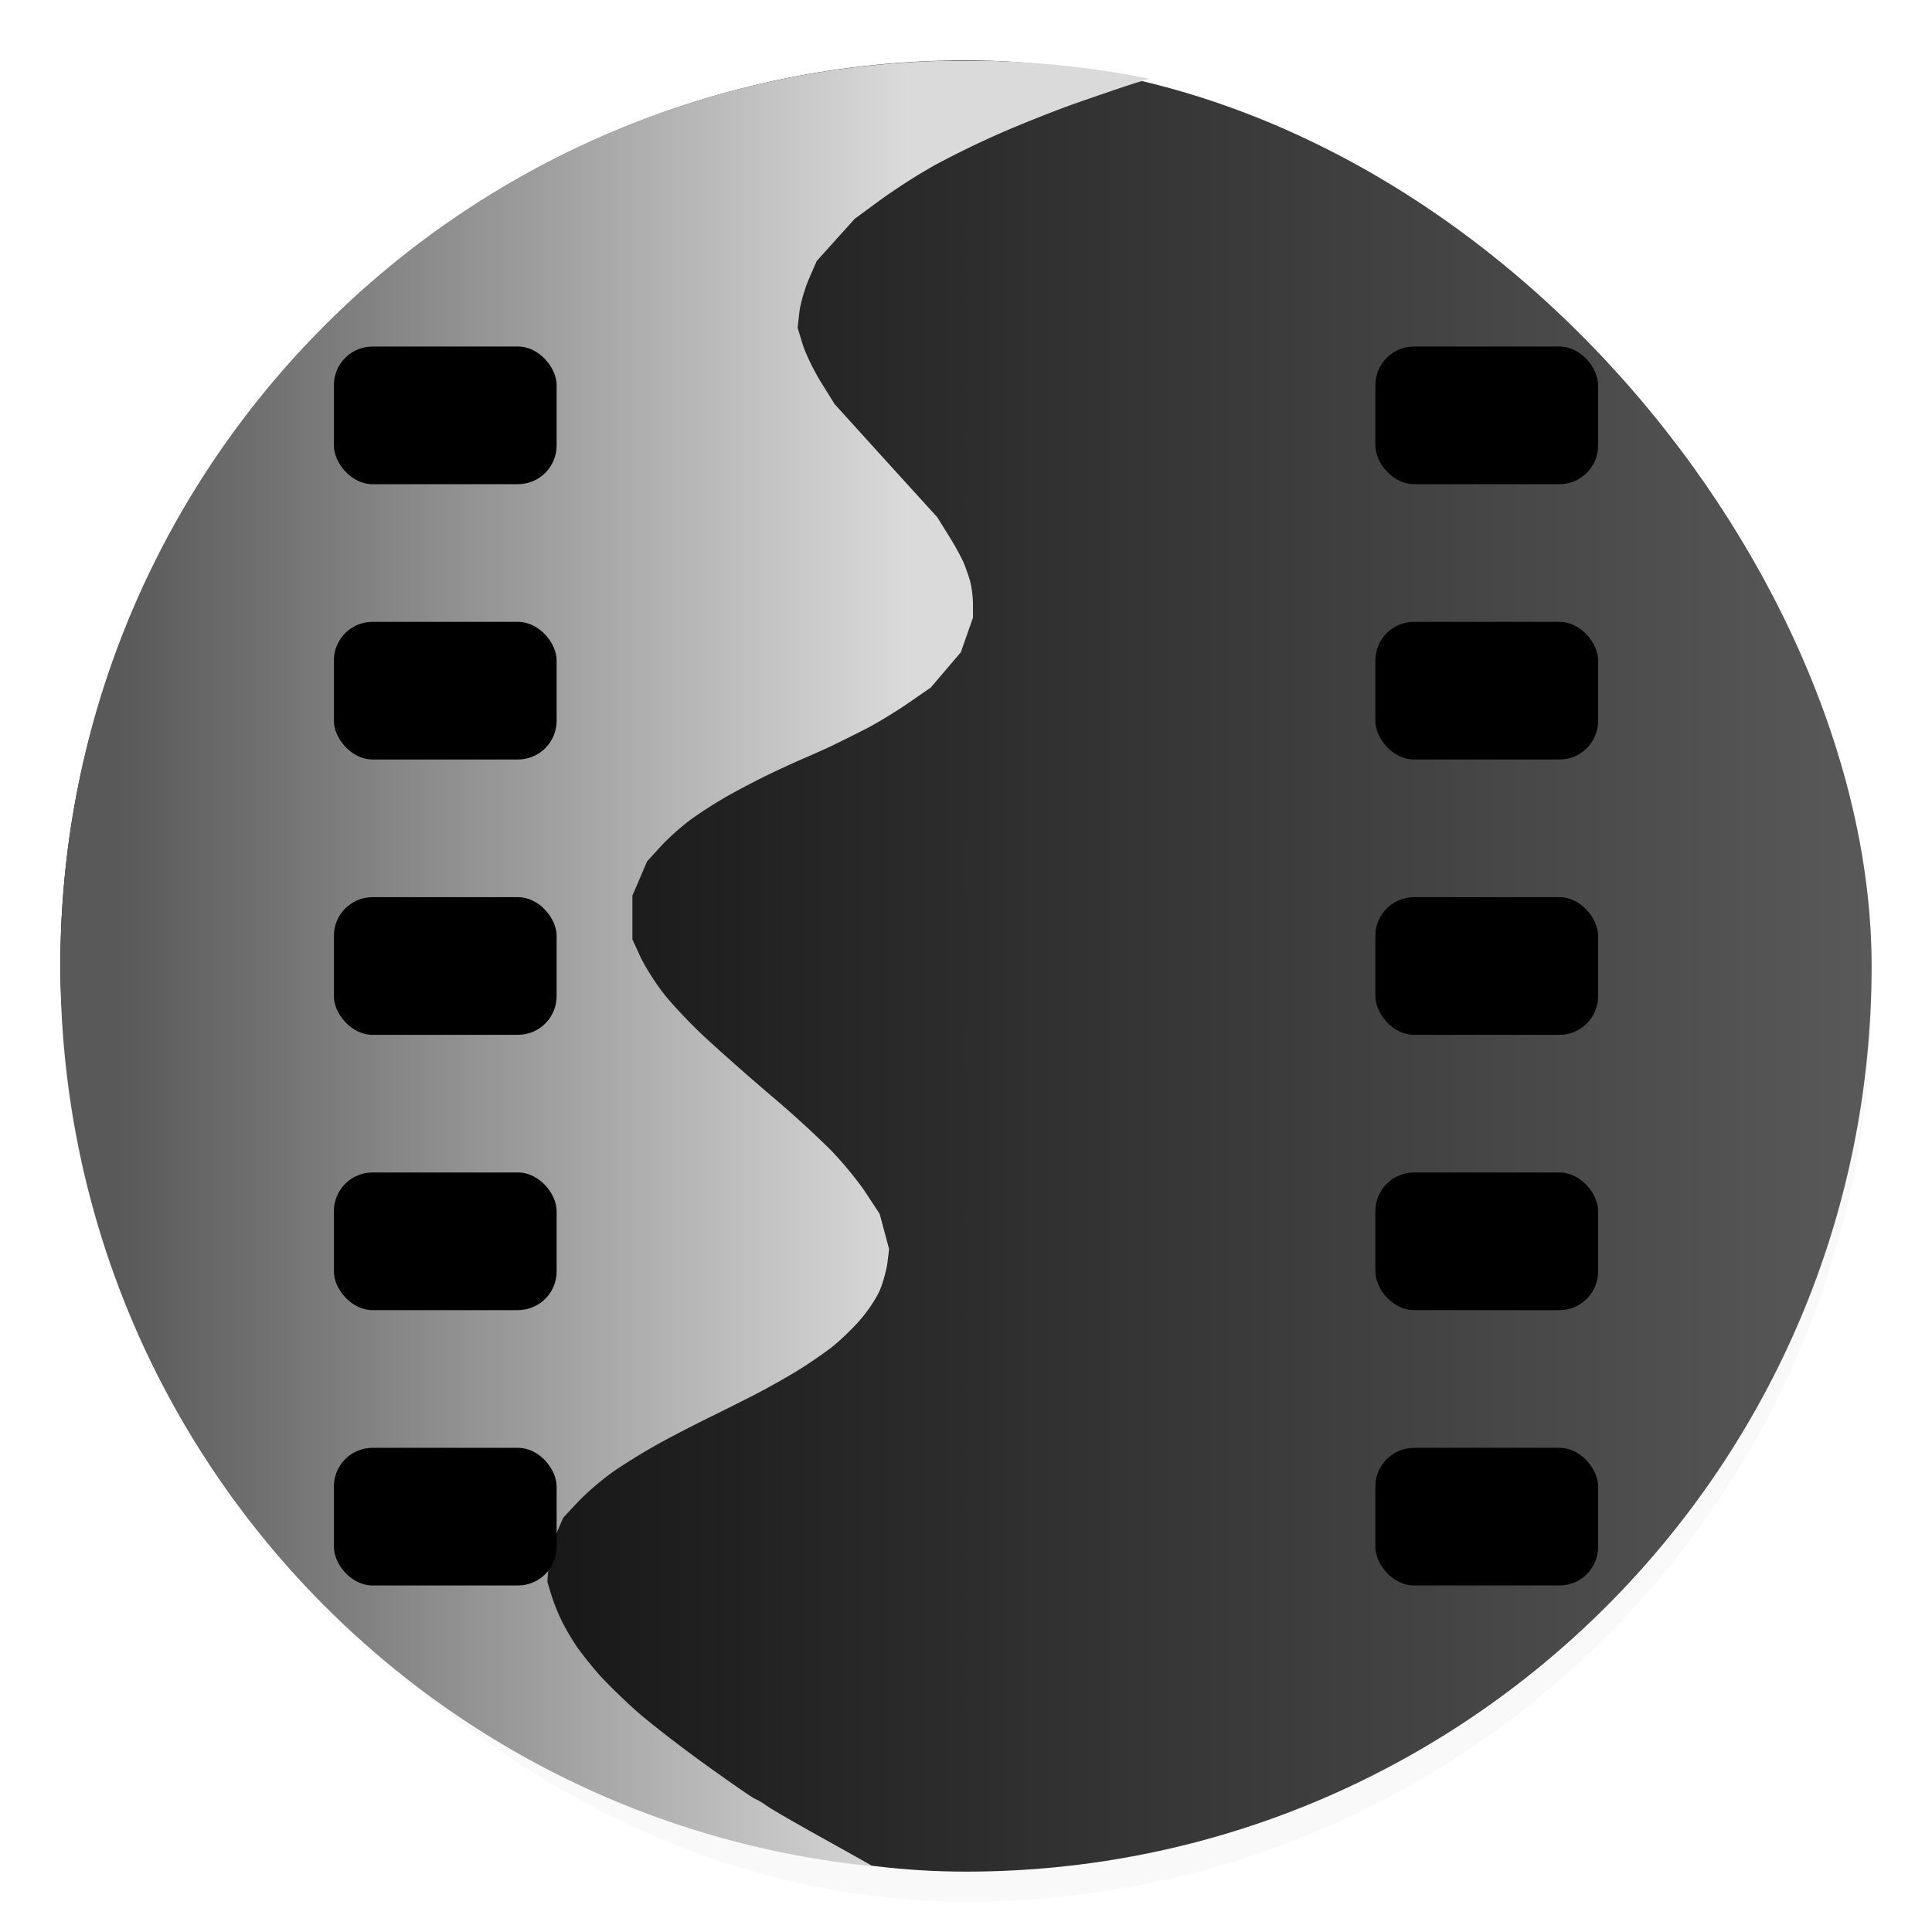 <svg xmlns="http://www.w3.org/2000/svg" width="64" height="64"><defs><linearGradient id="c" x1="22.42" x2="37.298" y1="32" y2="32" gradientTransform="translate(-35.267 -23.047) scale(1.751)" gradientUnits="userSpaceOnUse"><stop offset="0" stop-color="#595959"/><stop offset="1" stop-color="#dadada"/></linearGradient><linearGradient id="b" x1="4" x2="60.002" y1="33" y2="33" gradientTransform="translate(-2.286 -3.356) scale(1.071)" gradientUnits="userSpaceOnUse"><stop offset="0"/><stop offset="1" stop-color="#595959"/></linearGradient><filter id="a" width="1.061" height="1.061" x="-.031" y="-.031" color-interpolation-filters="sRGB"><feGaussianBlur stdDeviation=".768"/></filter></defs><rect width="60" height="60" x="2" y="3" filter="url(#a)" opacity=".15" rx="30" ry="30"/><rect width="60" height="60" x="2" y="2" fill="url(#b)" rx="30" ry="30"/><rect width="7.379" height="4.56" x="45.561" y="29.72" rx="1.281" ry="1.281" style="paint-order:fill markers stroke"/><rect width="7.379" height="4.56" x="45.561" y="11.479" rx="1.281" ry="1.281" style="paint-order:fill markers stroke"/><rect width="7.379" height="4.56" x="45.561" y="38.84" rx="1.281" ry="1.281" style="paint-order:fill markers stroke"/><rect width="7.379" height="4.56" x="45.561" y="47.961" rx="1.281" ry="1.281" style="paint-order:fill markers stroke"/><rect width="7.379" height="4.56" x="45.561" y="20.599" rx="1.281" ry="1.281" style="paint-order:fill markers stroke"/><path fill="url(#c)" d="m32.669 5.014-1.467.002C14.955 5.41 2.002 17.737 2.002 33c0 14.542 11.755 26.427 26.917 27.858l-.064-.034a487.56 487.56 0 0 0-1.78-.93c-.796-.413-1.555-.825-1.687-.915a2.257 2.257 0 0 0-.389-.215c-.08-.03-.822-.51-1.654-1.069-.832-.558-1.875-1.315-2.316-1.684-.44-.37-.999-.883-1.239-1.143-.24-.26-.547-.623-.685-.808a7.699 7.699 0 0 1-.485-.773 6.012 6.012 0 0 1-.359-.833l-.13-.403.046-.514.045-.516.217-.472.22-.474.495-.496a8.93 8.93 0 0 1 1.195-.95 20.657 20.657 0 0 1 1.637-.928c.518-.26 1.247-.608 1.619-.776.37-.17.995-.462 1.39-.651.395-.19 1.027-.52 1.4-.733a14.95 14.95 0 0 0 1.163-.742c.265-.195.69-.576.945-.851.256-.274.548-.69.65-.923.103-.232.214-.61.245-.84l.056-.416-.156-.545-.158-.547-.465-.66c-.256-.363-.792-.97-1.188-1.345a34.673 34.673 0 0 0-1.916-1.63 81.784 81.784 0 0 1-2.144-1.763c-.521-.448-1.175-1.091-1.453-1.43-.28-.336-.625-.849-.766-1.137l-.258-.527v-1.354l.245-.527.24-.527.457-.468a7.988 7.988 0 0 1 1.037-.859 15.34 15.34 0 0 1 1.254-.74c.37-.192.977-.487 1.35-.653a34.9 34.9 0 0 1 1.148-.49c.26-.104.673-.276.916-.385.243-.11.721-.332 1.066-.496.345-.163.976-.52 1.4-.79l.77-.497.5-.547.498-.547.201-.536.2-.532v-.417c0-.23-.047-.562-.104-.742a6.285 6.285 0 0 0-.217-.57 8.653 8.653 0 0 0-.484-.809l-.377-.568-1.701-1.747-1.698-1.75-.449-.673c-.246-.37-.521-.902-.613-1.183l-.166-.51.055-.458c.03-.253.168-.718.312-1.032l.264-.57 1.258-1.306.86-.59a20.623 20.623 0 0 1 1.792-1.07 32.517 32.517 0 0 1 2.185-.994c.69-.281 1.776-.685 2.41-.895.637-.211 1.54-.498 2.008-.64.14-.042.338-.093.516-.144a32.4 32.4 0 0 0-5.414-.554z" transform="matrix(1 0 0 1.071 -.001 -3.355)"/><rect width="7.379" height="4.56" x="11.06" y="29.72" rx="1.281" ry="1.281" style="paint-order:fill markers stroke"/><rect width="7.379" height="4.56" x="11.06" y="11.479" rx="1.281" ry="1.281" style="paint-order:fill markers stroke"/><rect width="7.379" height="4.56" x="11.06" y="38.84" rx="1.281" ry="1.281" style="paint-order:fill markers stroke"/><rect width="7.379" height="4.56" x="11.06" y="47.961" rx="1.281" ry="1.281" style="paint-order:fill markers stroke"/><rect width="7.379" height="4.56" x="11.06" y="20.599" rx="1.281" ry="1.281" style="paint-order:fill markers stroke"/></svg>